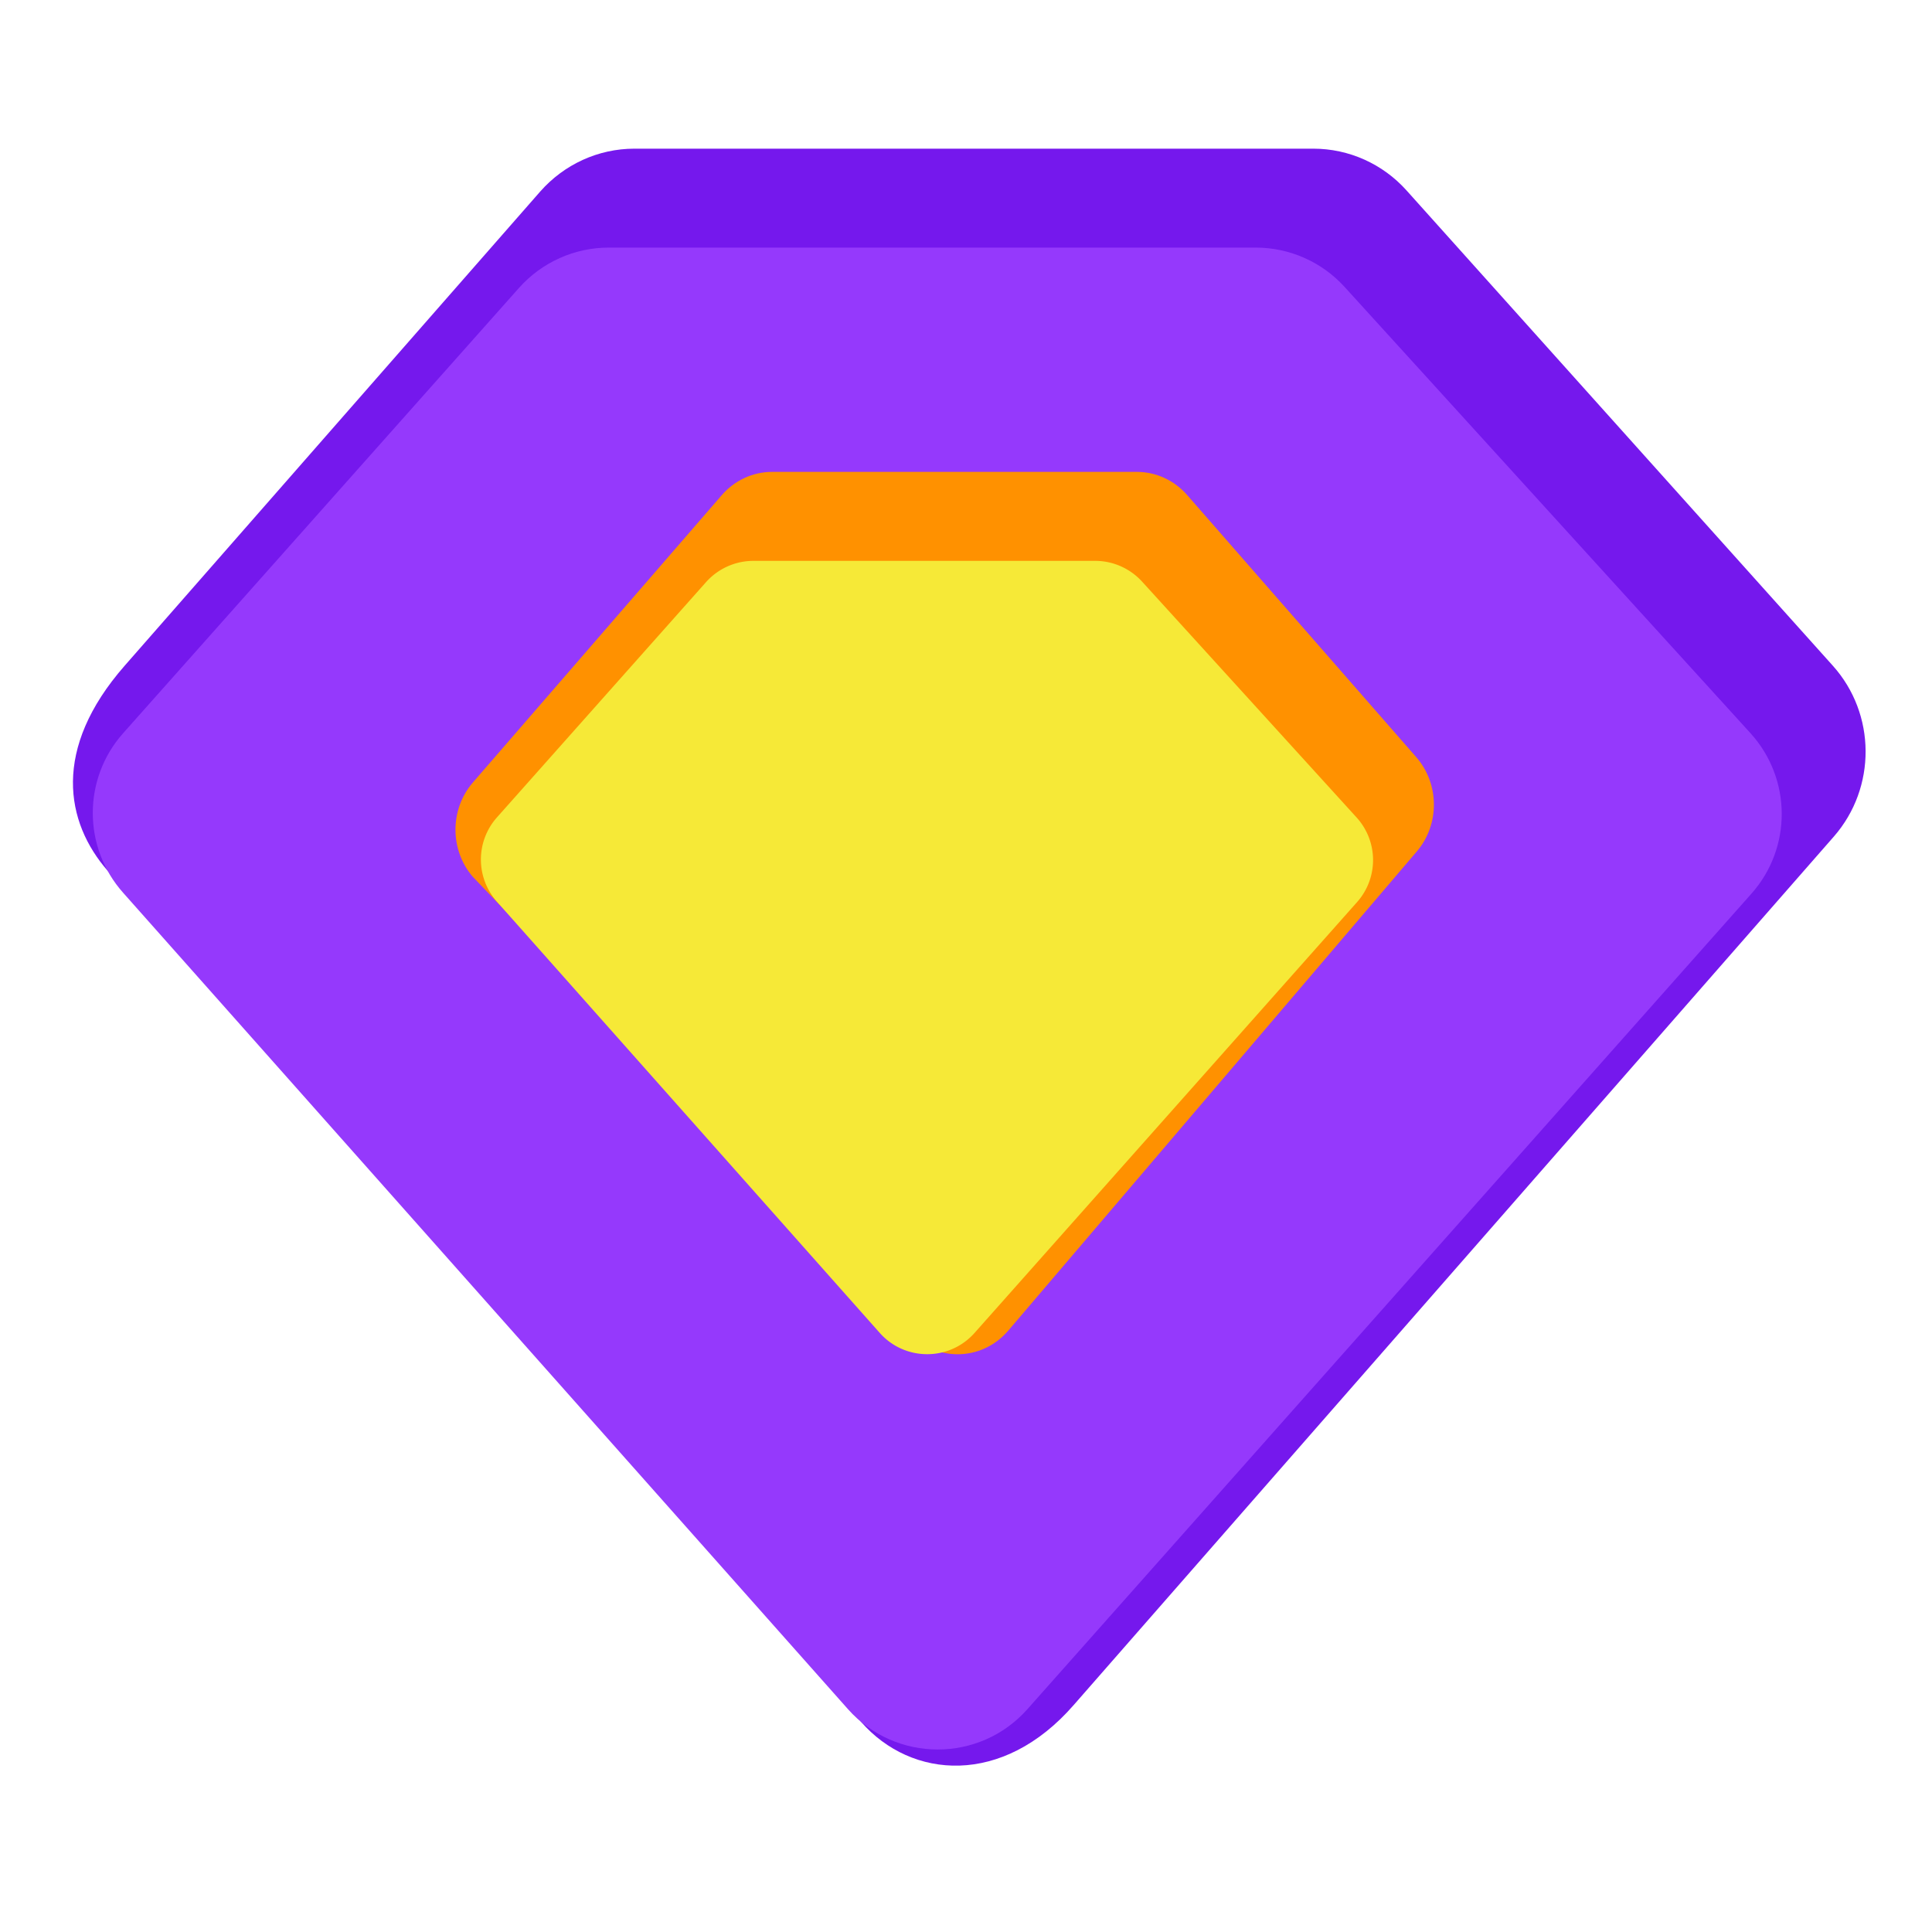 <?xml version="1.0" standalone="no"?><!DOCTYPE svg PUBLIC "-//W3C//DTD SVG 1.1//EN" "http://www.w3.org/Graphics/SVG/1.1/DTD/svg11.dtd"><svg class="icon" width="48px" height="48.00px" viewBox="0 0 1024 1024" version="1.1" xmlns="http://www.w3.org/2000/svg"><path d="M66.048 352.87l220.262-251.341c12.698-14.438 30.822-22.733 49.92-22.733h359.885c18.79 0 36.762 8.038 49.408 22.17l225.894 251.853c22.989 25.6 23.194 64.666 0.563 90.573l-402.79 460.186c-37.734 43.418-86.17 39.475-112.742 9.114l-399.309-451.072c-22.528-25.754-29.696-64.666 8.909-108.749z" fill="#7518ED" /><path d="M65.229 388.659L275.098 152.576c12.083-13.568 29.389-21.35 47.565-21.35h342.886c17.92 0 35.021 7.578 47.053 20.787l215.194 236.595c21.862 24.064 22.118 60.723 0.512 85.043l-383.744 432.23c-25.293 28.518-69.837 28.518-95.13 0L65.229 473.139c-21.402-24.064-21.402-60.416 0-84.48z" fill="#9539FC" /><path d="M250.47 414.925L382.362 262.656c6.81-7.987 16.589-12.544 26.829-12.544h193.434c10.086 0 19.763 4.454 26.573 12.237l121.446 138.957c12.339 14.131 12.493 35.686 0.307 49.971l-216.525 253.952c-14.285 16.742-39.424 16.742-53.709 0l-230.246-240.64c-12.083-14.182-12.083-35.482 0-49.664z" fill="#FF9100" /><path d="M263.373 433.254l110.848-124.723c6.4-7.168 15.514-11.264 25.139-11.264h181.094c9.472 0 18.483 3.994 24.883 11.008l113.664 124.979a33.546 33.546 0 0 1 0.256 44.902l-202.701 228.301c-13.363 15.053-36.915 15.053-50.278 0L263.373 477.901a33.603 33.603 0 0 1 0-44.646z" fill="#F6E937" /></svg>